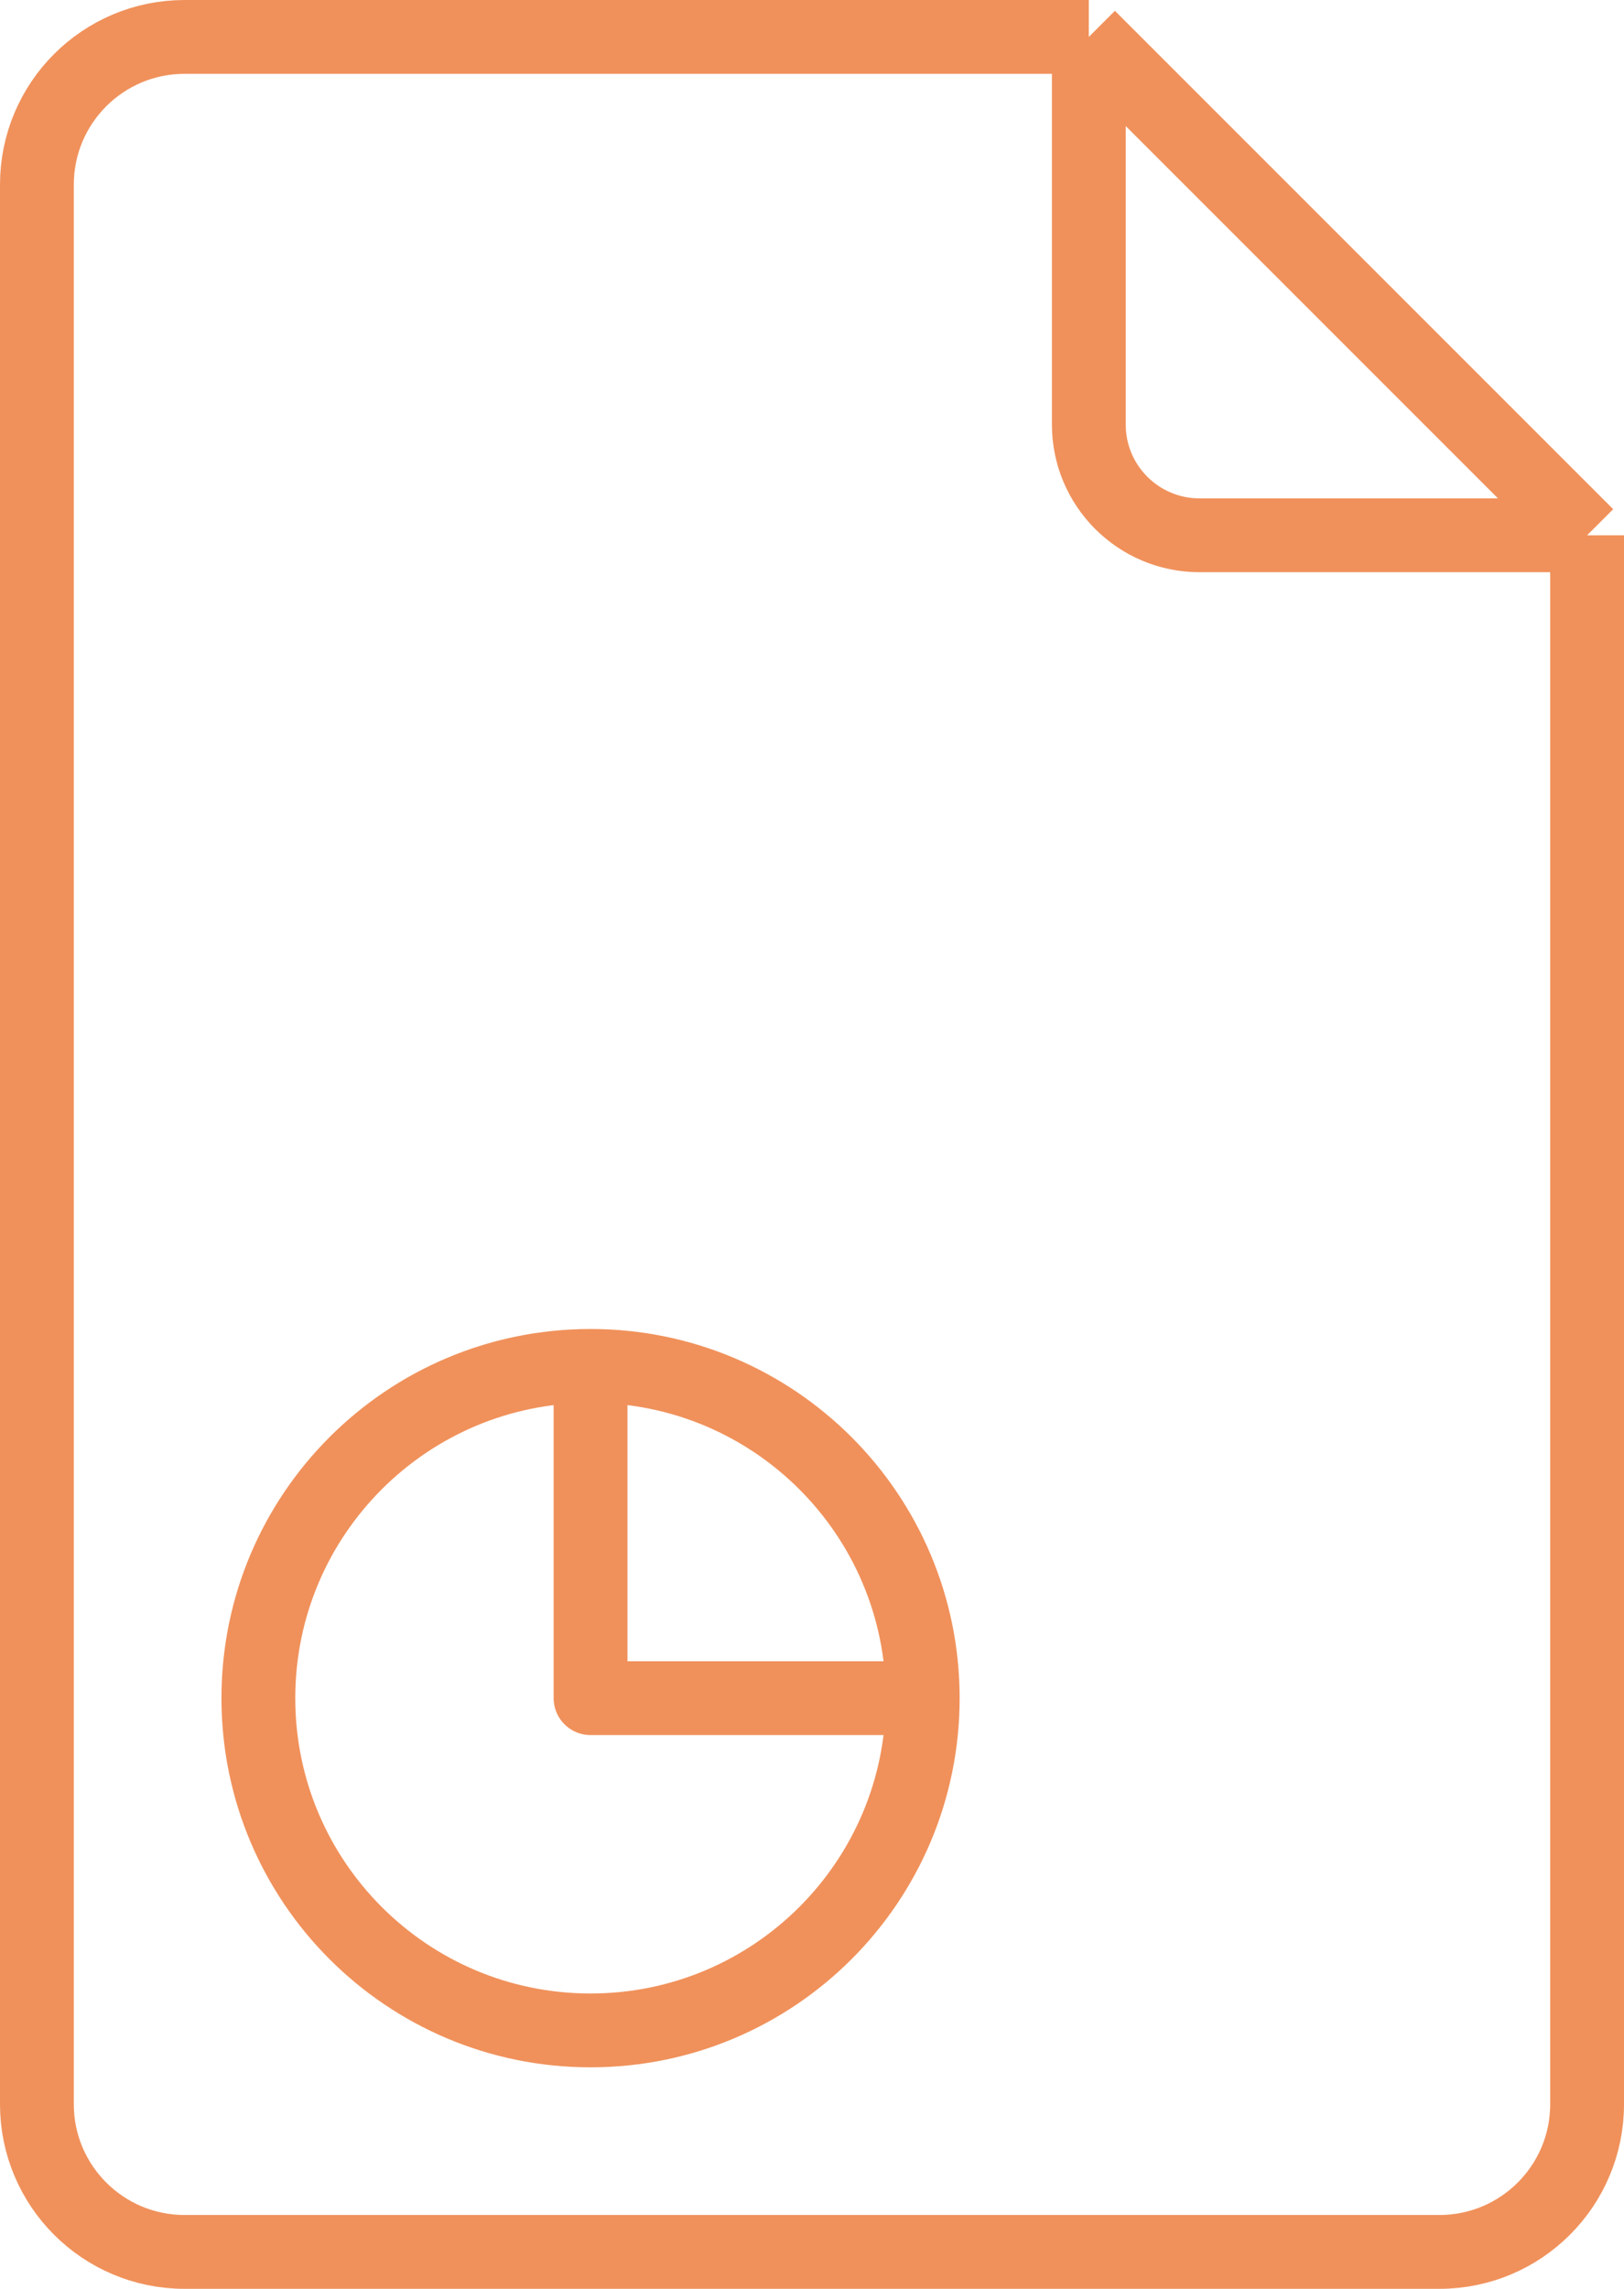 <svg width="44" height="62" viewBox="0 0 44 62" fill="none" xmlns="http://www.w3.org/2000/svg">
<path d="M29.5 1H5C2.791 1 1 2.791 1 5V57C1 59.209 2.791 61 5 61H39C41.209 61 43 59.209 43 57V14.5M29.5 1V11.5C29.5 13.157 30.843 14.5 32.5 14.5H43M29.5 1L43 14.5" stroke="#F0915B" stroke-width="2" stroke-linejoin="round"/>
<path d="M25 46C25 50.971 20.971 55 16 55C11.029 55 7 50.971 7 46C7 41.029 11.029 37 16 37M25 46C25 41.029 20.971 37 16 37M25 46H16V37" stroke="#F0915B" stroke-width="2" stroke-linejoin="round"/>
</svg>
